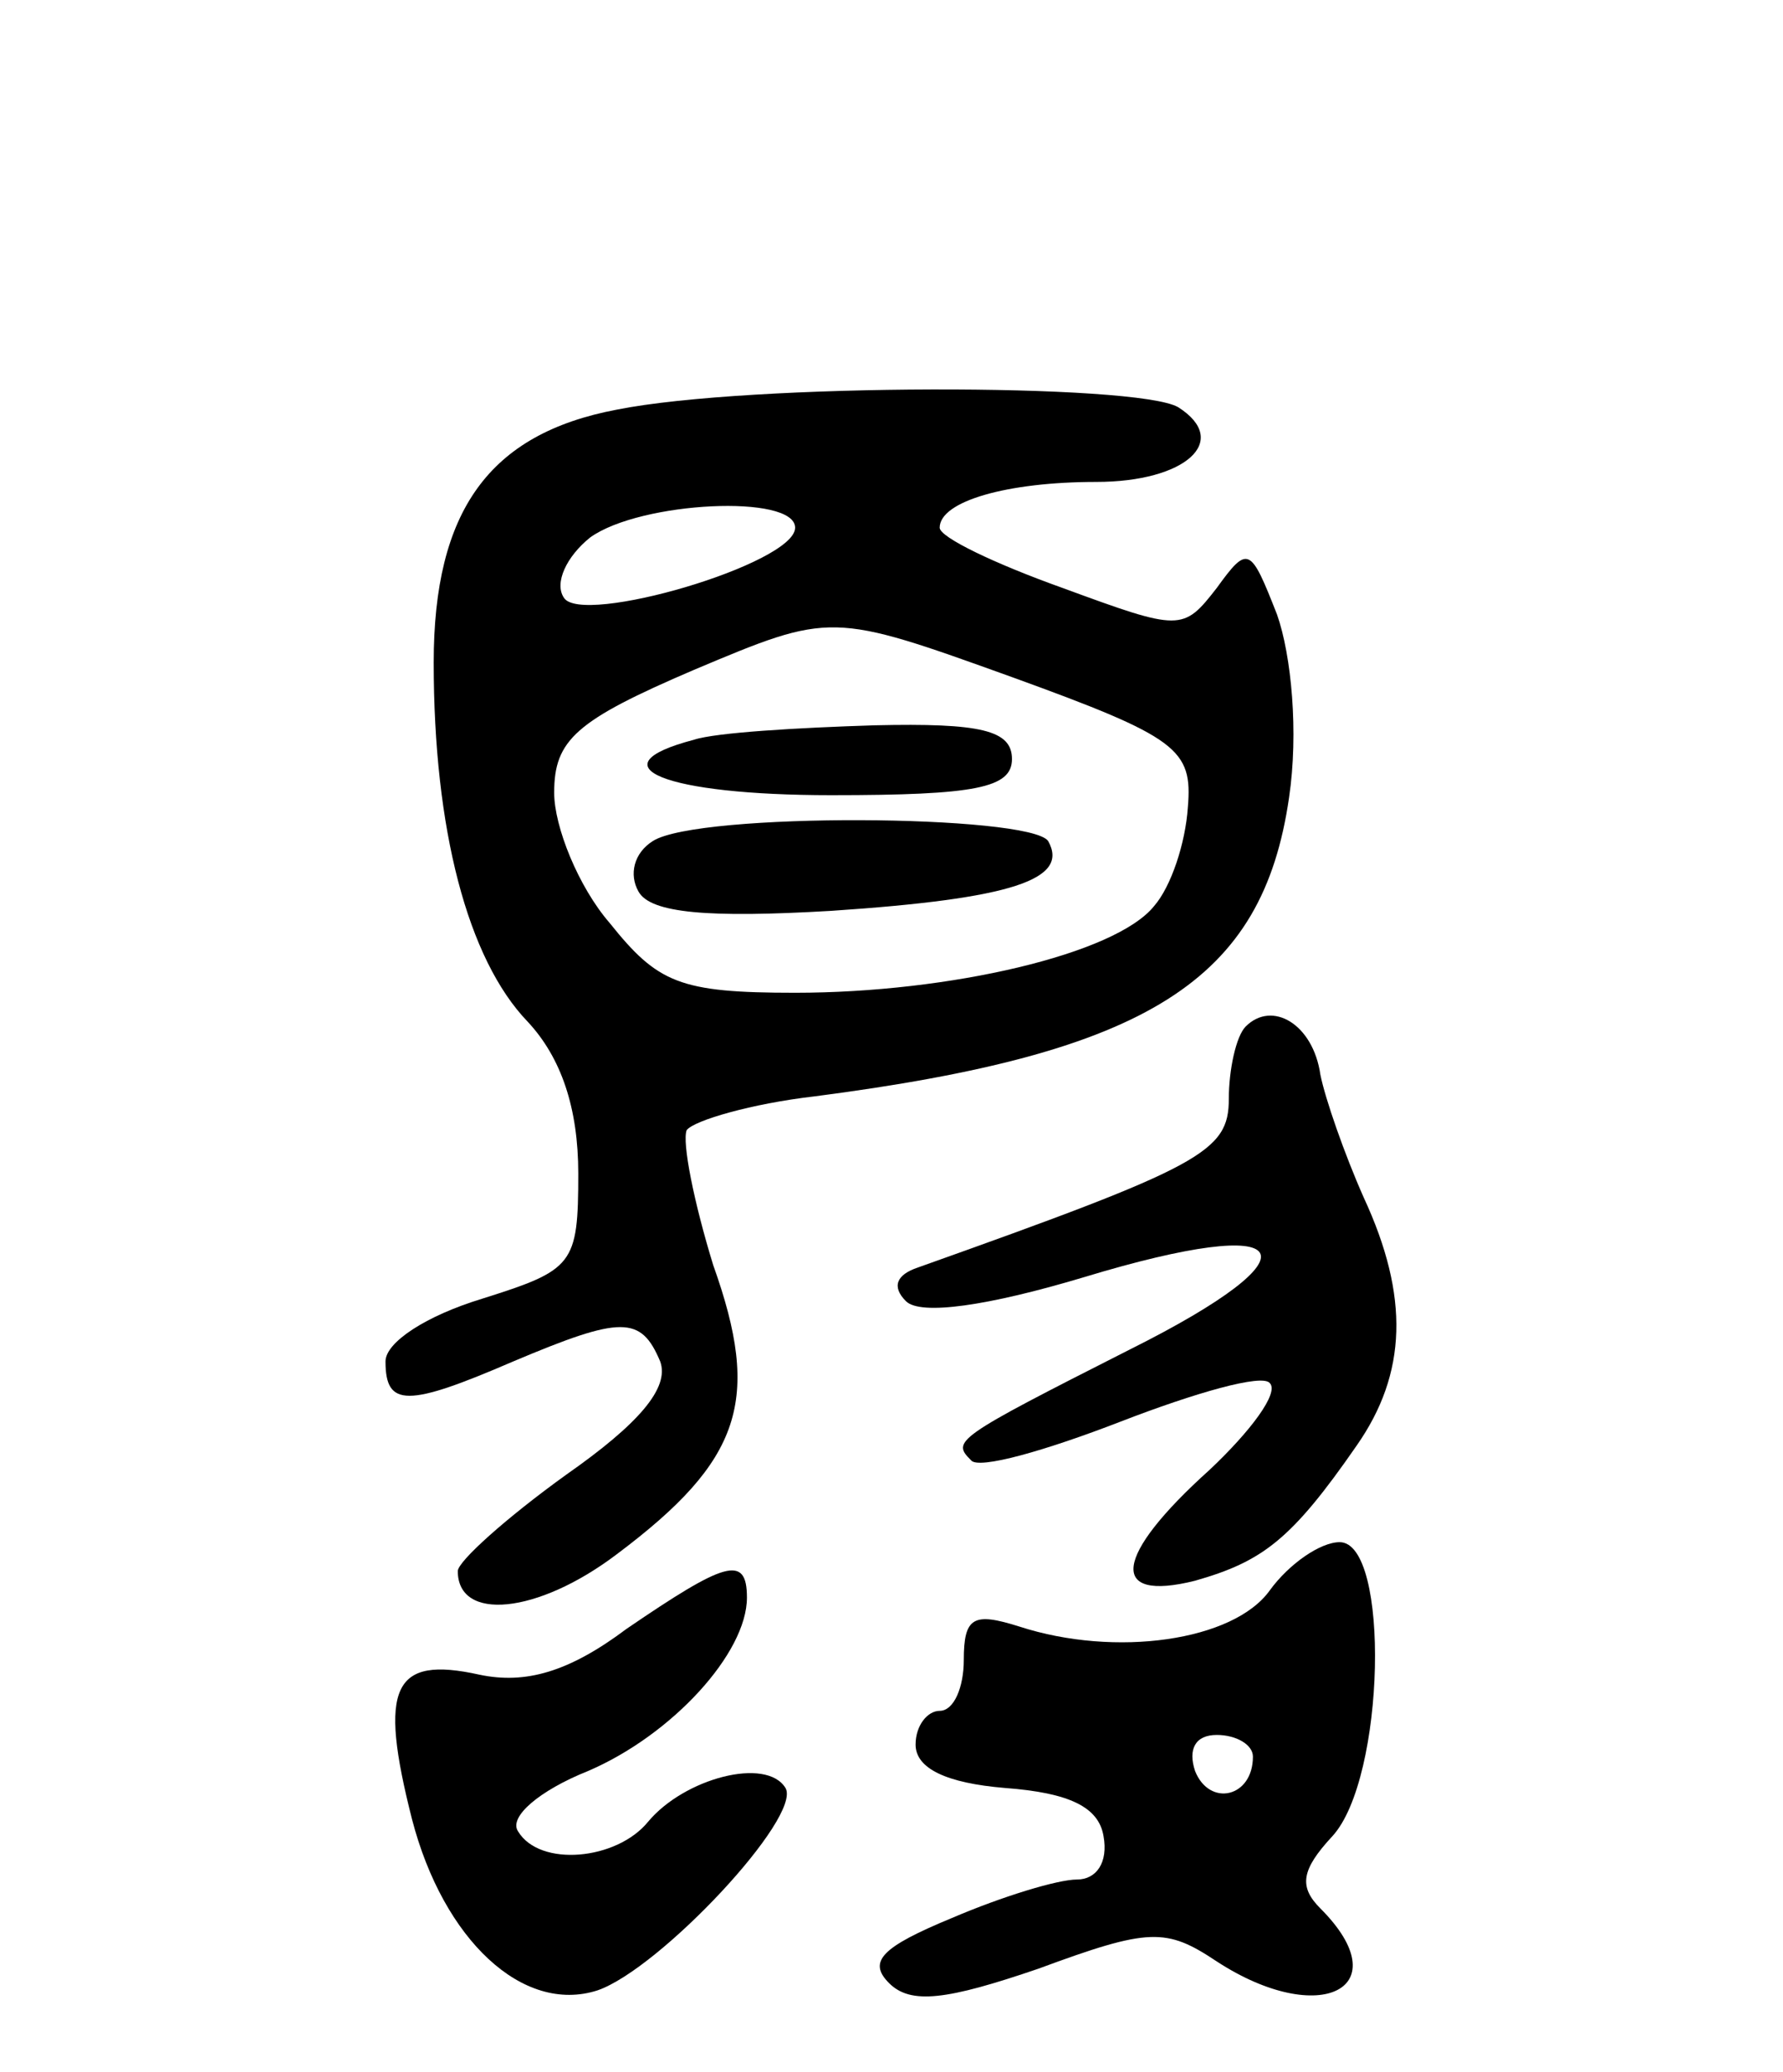 <svg version="1.0" xmlns="http://www.w3.org/2000/svg"
 width="74pt" height="86pt" viewBox="0 0 74 86"
 preserveAspectRatio="xMidYMid meet">
<g transform="translate(0,86) scale(0.1,-0.1)"
fill="#000000" stroke="none">
<path d="M256 690 c-53 -10 -76 -42 -76 -105 0 -69 14 -123 39 -149 14 -15 21
-36 21 -63 0 -38 -2 -40 -40 -52 -23 -7 -40 -18 -40 -26 0 -19 9 -19 53 0 45
19 53 19 61 0 4 -11 -9 -26 -39 -47 -25 -18 -45 -36 -45 -40 0 -21 33 -18 66
7 52 39 60 64 40 120 -8 26 -13 51 -11 56 3 4 27 11 53 14 139 18 186 48 197
124 4 27 1 59 -5 76 -11 28 -12 29 -25 11 -14 -18 -15 -18 -64 0 -28 10 -51
21 -51 25 0 11 28 19 65 19 37 0 56 17 34 31 -17 10 -178 10 -233 -1z m74 -49
c0 -15 -89 -41 -96 -29 -4 6 1 17 11 25 21 15 85 18 85 4z m163 -116 c-1 -15
-7 -33 -14 -41 -16 -20 -85 -36 -149 -36 -48 0 -57 4 -77 29 -13 15 -23 40
-23 54 0 22 9 30 58 51 57 24 57 24 132 -3 69 -25 75 -30 73 -54z"/>
<path d="M288 553 c-42 -11 -12 -23 57 -23 60 0 75 3 75 15 0 12 -13 15 -57
14 -32 -1 -66 -3 -75 -6z"/>
<path d="M271 511 c-8 -5 -10 -14 -6 -21 5 -9 29 -11 80 -8 75 5 99 13 90 29
-8 11 -145 12 -164 0z"/>
<path d="M517 434 c-4 -4 -7 -18 -7 -30 0 -22 -11 -28 -129 -70 -9 -3 -11 -8
-5 -14 6 -6 34 -2 74 10 89 27 99 10 19 -30 -73 -37 -74 -38 -66 -46 3 -4 31
4 62 16 31 12 59 20 62 16 4 -4 -8 -20 -25 -36 -40 -36 -42 -55 -6 -46 28 8
40 17 67 56 21 30 22 62 3 103 -8 18 -16 41 -18 51 -3 21 -20 31 -31 20z"/>
<path d="M527 200 c-15 -21 -64 -28 -104 -15 -19 6 -23 4 -23 -14 0 -11 -4
-21 -10 -21 -5 0 -10 -6 -10 -14 0 -10 13 -16 37 -18 27 -2 39 -8 41 -20 2
-11 -3 -18 -11 -18 -8 0 -31 -7 -52 -16 -29 -12 -35 -18 -26 -27 9 -9 24 -7
62 6 46 17 53 17 74 3 43 -28 76 -11 43 22 -9 9 -8 16 5 30 22 24 24 122 3
122 -8 0 -21 -9 -29 -20z m-7 -69 c0 -17 -18 -21 -24 -6 -3 9 0 15 9 15 8 0
15 -4 15 -9z"/>
<path d="M260 184 c-24 -18 -42 -23 -61 -19 -36 8 -42 -5 -28 -60 13 -50 46
-81 77 -71 26 9 85 72 78 84 -8 13 -42 4 -57 -14 -13 -16 -45 -19 -54 -4 -4 6
9 17 29 25 35 15 66 49 66 72 0 18 -9 15 -50 -13z"/>
</g>
</svg>
